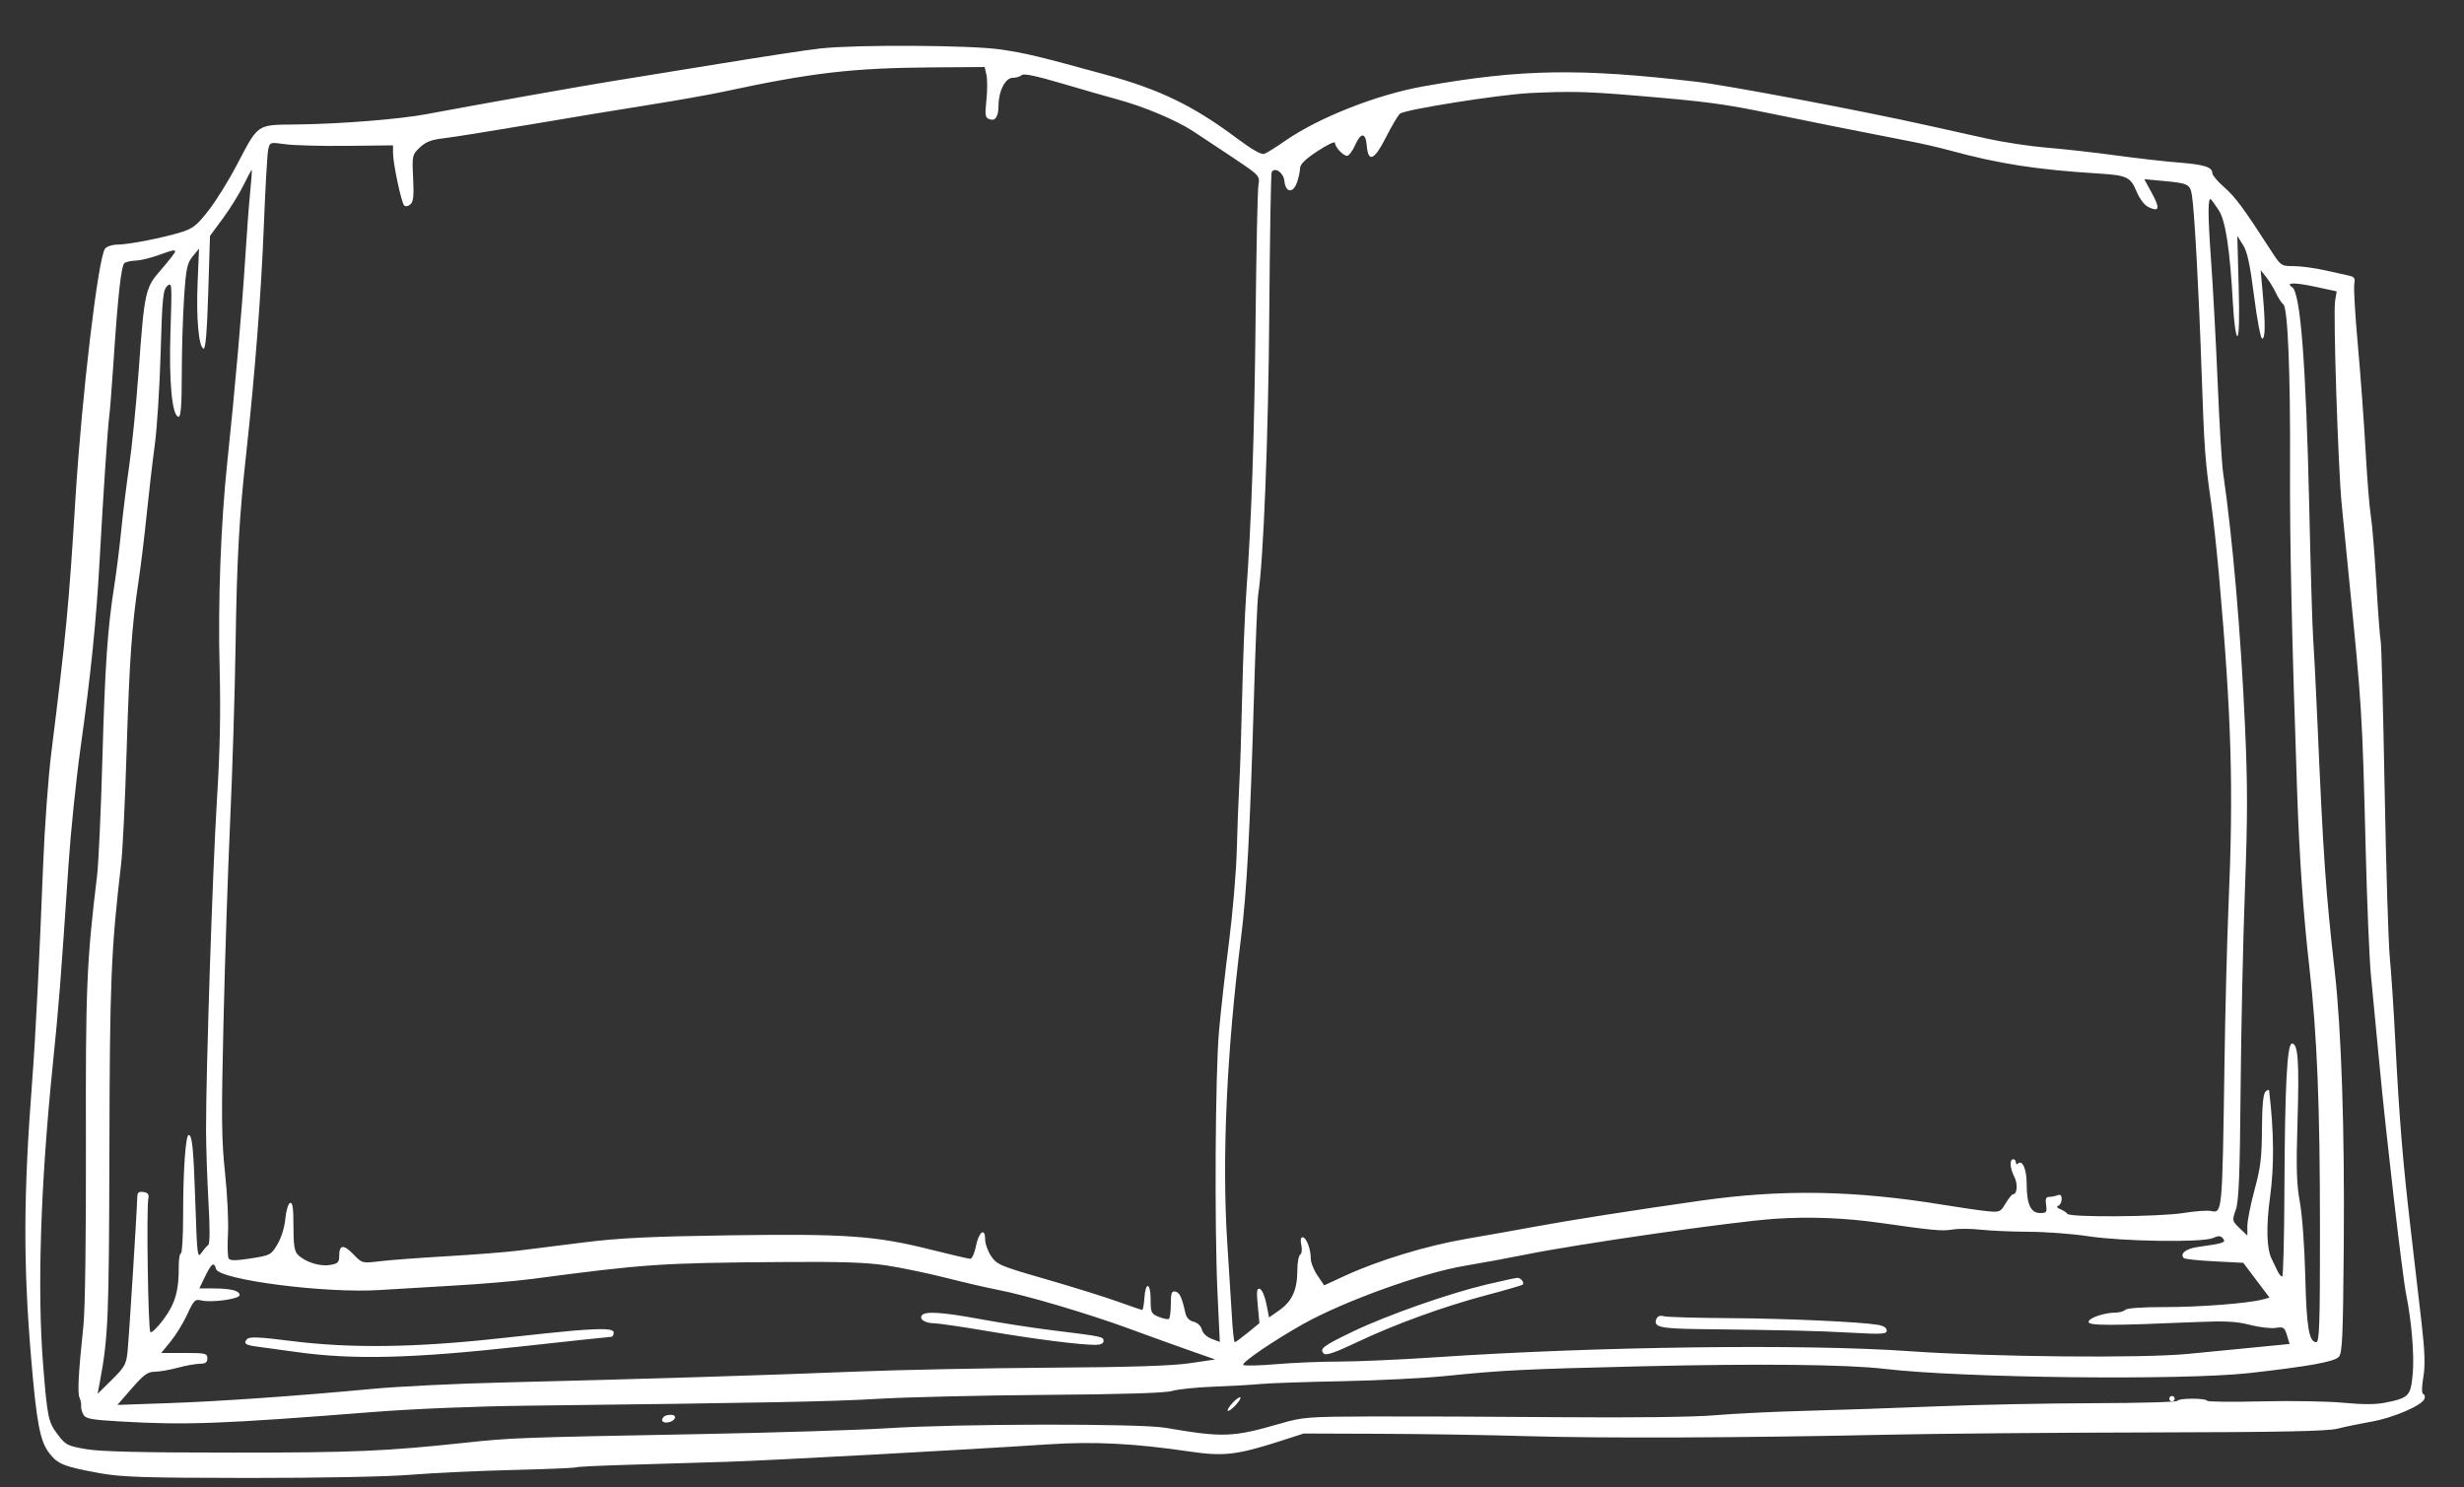 <svg width="53" height="32" viewBox="0 0 53 32" fill="none" xmlns="http://www.w3.org/2000/svg">
<rect x="0" y="0" width="53" height="32" fill="#333333" stroke="none"/>
<path fill-rule="evenodd" clip-rule="evenodd" d="M17.65 1.042C17.406 1.067 16.416 1.218 15.45 1.376C14.483 1.534 13.445 1.702 13.143 1.75C12.617 1.833 10.153 2.271 9.178 2.455C8.591 2.566 7.308 2.668 6.367 2.678C5.51 2.688 5.565 2.65 5.085 3.566C4.922 3.878 4.656 4.306 4.494 4.517C4.244 4.841 4.155 4.913 3.91 4.991C3.51 5.116 2.768 5.262 2.53 5.262C2.421 5.262 2.3 5.3 2.261 5.347C2.114 5.525 1.762 8.485 1.624 10.703C1.48 13.044 1.425 13.617 1.103 16.201C1.038 16.726 0.959 17.807 0.928 18.602C0.85 20.603 0.762 22.346 0.696 23.204C0.504 25.694 0.497 27.163 0.67 29.223C0.787 30.613 0.861 31.004 1.057 31.259C1.243 31.501 1.373 31.552 2.144 31.693C2.612 31.778 3.088 31.794 5.328 31.796C6.908 31.797 8.309 31.77 8.83 31.728C9.308 31.689 10.295 31.643 11.024 31.625C11.753 31.607 12.367 31.581 12.388 31.568C12.41 31.555 12.934 31.529 13.552 31.512C14.171 31.494 15.12 31.465 15.661 31.448C16.637 31.416 20.768 31.191 22.55 31.073C23.534 31.008 24.405 31.053 25.598 31.229C26.311 31.334 26.604 31.301 27.497 31.016L28.043 30.84L29.696 30.846C30.605 30.849 32.027 30.872 32.855 30.897C34.455 30.945 37.495 30.933 40.583 30.866C41.617 30.843 44.157 30.821 46.227 30.817C49.063 30.811 50.061 30.791 50.279 30.736C50.438 30.695 50.767 30.628 51.008 30.585C51.475 30.504 52.094 30.238 52.149 30.096C52.167 30.049 52.156 30.002 52.125 29.992C52.088 29.98 52.088 29.853 52.125 29.629C52.168 29.371 52.158 29.078 52.087 28.458C52.034 28.003 51.928 27.084 51.85 26.416C51.681 24.967 51.608 24.061 51.522 22.393C51.487 21.709 51.434 20.902 51.404 20.599C51.374 20.297 51.324 18.669 51.293 16.982C51.262 15.295 51.224 13.863 51.209 13.799C51.193 13.735 51.151 13.175 51.115 12.555C51.079 11.934 51.026 11.283 50.997 11.108C50.967 10.932 50.916 10.294 50.883 9.69C50.849 9.085 50.775 8.066 50.717 7.425C50.659 6.784 50.624 6.193 50.64 6.111C50.663 5.99 50.642 5.956 50.532 5.931C50.456 5.915 50.218 5.861 50.001 5.813C49.784 5.765 49.484 5.725 49.335 5.725C49.066 5.725 49.062 5.722 48.832 5.366C48.26 4.479 48.079 4.235 47.842 4.028C47.702 3.906 47.587 3.77 47.587 3.726C47.587 3.595 47.415 3.54 46.864 3.497C46.577 3.475 45.965 3.405 45.503 3.342C45.042 3.279 44.377 3.205 44.027 3.177C43.677 3.148 43.104 3.062 42.754 2.985C42.403 2.908 41.817 2.778 41.451 2.696C40.051 2.383 37.166 1.838 36.502 1.76C33.973 1.464 32.722 1.484 30.626 1.856C29.622 2.033 28.365 2.528 27.643 3.03C27.452 3.163 27.251 3.288 27.198 3.309C27.132 3.334 26.937 3.223 26.591 2.965C25.665 2.274 24.946 1.925 23.795 1.61C22.318 1.205 22.082 1.148 21.536 1.066C20.905 0.971 18.459 0.956 17.65 1.042ZM21.219 1.616C21.24 1.712 21.239 1.955 21.217 2.157C21.183 2.478 21.191 2.53 21.28 2.564C21.41 2.614 21.477 2.512 21.478 2.265C21.48 1.955 21.625 1.674 21.783 1.674C21.858 1.674 21.945 1.647 21.978 1.615C22.017 1.576 22.299 1.635 22.843 1.796C23.287 1.927 23.819 2.08 24.026 2.136C24.591 2.287 25.288 2.58 25.659 2.82C25.84 2.938 26.239 3.202 26.545 3.407C27.099 3.78 27.101 3.782 27.068 3.986C27.05 4.099 27.023 5.376 27.008 6.825C26.981 9.385 26.92 11.185 26.805 12.786C26.775 13.216 26.736 14.192 26.719 14.956C26.702 15.72 26.674 16.593 26.656 16.895C26.639 17.198 26.615 17.823 26.603 18.284C26.592 18.746 26.515 19.644 26.434 20.281C26.352 20.918 26.256 21.777 26.22 22.191C26.14 23.111 26.122 26.382 26.188 27.816L26.238 28.87L26.061 28.803C25.958 28.764 25.872 28.682 25.852 28.605C25.833 28.527 25.76 28.457 25.675 28.436C25.58 28.412 25.519 28.347 25.497 28.247C25.423 27.911 25.373 27.804 25.281 27.786C25.201 27.771 25.184 27.818 25.184 28.058C25.184 28.217 25.165 28.36 25.141 28.375C25.117 28.389 25.019 28.369 24.924 28.33C24.762 28.264 24.75 28.237 24.75 27.961C24.75 27.593 24.641 27.56 24.616 27.92C24.607 28.063 24.585 28.181 24.568 28.181C24.552 28.181 24.312 28.099 24.036 28C23.76 27.9 23.065 27.684 22.492 27.519C21.516 27.238 21.442 27.206 21.32 27.026C21.248 26.919 21.19 26.756 21.19 26.663C21.19 26.398 21.053 26.5 20.992 26.811C20.963 26.959 20.908 27.081 20.871 27.081C20.834 27.081 20.45 26.992 20.017 26.883C18.831 26.585 18.195 26.54 15.691 26.576C13.991 26.601 13.312 26.634 12.564 26.728C12.039 26.794 11.4 26.874 11.146 26.906C10.891 26.938 10.203 26.992 9.617 27.026C9.031 27.06 8.381 27.108 8.171 27.134C7.791 27.18 7.79 27.18 7.6 26.983C7.388 26.765 7.296 26.776 7.296 27.019C7.296 27.16 7.269 27.186 7.092 27.215C6.875 27.25 6.561 27.149 6.405 26.992C6.333 26.921 6.312 26.779 6.312 26.378C6.312 25.986 6.294 25.862 6.24 25.88C6.199 25.893 6.155 26.041 6.138 26.218C6.121 26.402 6.051 26.629 5.968 26.769C5.832 26.999 5.814 27.008 5.393 27.073C5.067 27.124 4.949 27.124 4.918 27.074C4.896 27.038 4.889 26.797 4.904 26.538C4.918 26.28 4.889 25.691 4.84 25.229C4.764 24.512 4.759 24.035 4.808 21.959C4.839 20.622 4.904 18.682 4.951 17.648C4.999 16.613 5.051 14.92 5.067 13.886C5.096 11.995 5.144 11.139 5.297 9.748C5.482 8.063 5.618 6.309 5.674 4.886C5.706 4.058 5.749 3.308 5.769 3.219C5.806 3.057 5.807 3.057 6.131 3.102C6.31 3.128 6.906 3.144 7.455 3.138L8.454 3.127V3.296C8.454 3.513 8.631 4.349 8.692 4.418C8.719 4.448 8.774 4.441 8.825 4.399C8.892 4.342 8.906 4.221 8.886 3.83C8.863 3.344 8.866 3.33 9.029 3.174C9.156 3.053 9.276 3.006 9.534 2.976C9.72 2.955 10.563 2.821 11.406 2.678C12.25 2.535 13.409 2.343 13.982 2.253C14.556 2.162 15.272 2.035 15.574 1.97C17.454 1.565 18.341 1.462 20.042 1.45L21.18 1.442L21.219 1.616ZM35.112 2.051C36.718 2.184 37.062 2.23 38.151 2.455C38.709 2.57 39.282 2.686 39.425 2.713C39.568 2.741 39.894 2.805 40.149 2.856C40.403 2.907 40.82 2.989 41.075 3.038C41.33 3.086 41.72 3.176 41.943 3.237C42.989 3.523 43.81 3.651 45.127 3.732C45.747 3.771 45.824 3.806 45.952 4.109C46.028 4.288 46.126 4.416 46.222 4.46C46.449 4.563 46.465 4.484 46.286 4.154L46.123 3.855L46.532 3.893C47.074 3.943 47.11 3.962 47.149 4.21C47.203 4.555 47.297 6.272 47.355 7.982C47.412 9.657 47.432 9.931 47.561 10.818C47.605 11.121 47.682 11.837 47.733 12.41C48 15.437 48.044 16.967 47.935 19.476C47.904 20.205 47.864 21.739 47.848 22.885C47.8 26.133 47.803 26.1 47.554 26.053C47.473 26.037 47.209 26.057 46.966 26.096C46.448 26.179 44.522 26.194 44.469 26.114C44.449 26.084 44.38 26.039 44.317 26.014C44.243 25.985 44.227 25.958 44.273 25.941C44.313 25.926 44.346 25.861 44.346 25.797C44.346 25.714 44.319 25.69 44.254 25.715C44.204 25.734 44.123 25.75 44.074 25.75C44.008 25.75 43.992 25.795 44.011 25.924C44.033 26.08 44.02 26.097 43.882 26.097C43.68 26.097 43.593 25.907 43.593 25.465C43.593 25.148 43.498 24.938 43.4 25.037C43.379 25.058 43.361 25.044 43.361 25.007C43.361 24.97 43.335 24.94 43.304 24.94C43.221 24.94 43.232 25.132 43.326 25.313C43.405 25.466 43.391 25.692 43.303 25.692C43.278 25.692 43.205 25.78 43.141 25.888C43.03 26.076 43.014 26.083 42.745 26.057C42.59 26.042 42.165 25.98 41.798 25.92C39.891 25.608 38.34 25.581 36.588 25.83C35.123 26.038 33.76 26.252 32.999 26.393C32.665 26.455 32.018 26.57 31.562 26.648C30.69 26.797 29.654 27.112 28.919 27.451L28.483 27.653L28.339 27.441C28.259 27.324 28.194 27.158 28.194 27.072C28.194 26.866 28.098 26.618 28.017 26.618C27.977 26.618 27.967 26.68 27.991 26.786C28.012 26.883 28.001 26.971 27.966 26.992C27.933 27.013 27.905 27.169 27.905 27.338C27.905 27.747 27.791 27.997 27.52 28.187L27.297 28.343L27.239 28.049C27.207 27.888 27.145 27.744 27.1 27.729C27.033 27.707 27.025 27.771 27.054 28.084L27.09 28.466L26.84 28.671C26.703 28.783 26.577 28.875 26.56 28.875C26.543 28.875 26.515 28.635 26.499 28.34C26.482 28.046 26.437 27.323 26.398 26.734C26.282 24.94 26.385 22.636 26.692 20.194C26.819 19.182 26.886 17.922 26.976 14.87C27.006 13.835 27.046 12.897 27.064 12.786C27.176 12.089 27.284 9.36 27.302 6.72C27.314 5.087 27.337 3.728 27.354 3.701C27.425 3.586 27.609 3.716 27.627 3.893C27.651 4.147 27.814 4.166 27.898 3.925C27.934 3.823 27.963 3.685 27.964 3.619C27.965 3.533 28.078 3.423 28.34 3.251C28.547 3.115 28.715 3.035 28.715 3.072C28.715 3.164 28.89 3.352 28.976 3.352C29.014 3.352 29.093 3.247 29.15 3.119C29.275 2.842 29.374 2.848 29.399 3.135C29.43 3.506 29.563 3.448 29.81 2.957C29.935 2.709 30.072 2.479 30.114 2.445C30.228 2.355 32.253 2.034 32.912 2.002C33.757 1.961 34.133 1.969 35.112 2.051ZM5.381 4.134C5.355 4.388 5.306 5.052 5.271 5.609C5.207 6.643 5.046 8.466 4.891 9.921C4.75 11.241 4.686 12.957 4.724 14.378C4.749 15.316 4.732 16.152 4.666 17.213C4.573 18.708 4.431 23.029 4.432 24.303C4.433 24.669 4.456 25.368 4.484 25.857C4.517 26.423 4.515 26.759 4.48 26.783C4.449 26.804 4.383 26.881 4.333 26.954C4.248 27.078 4.239 27.006 4.203 25.912C4.163 24.702 4.135 24.419 4.058 24.419C3.992 24.419 3.939 25.189 3.939 26.135C3.939 26.592 3.917 26.965 3.891 26.965C3.865 26.965 3.844 27.089 3.845 27.24C3.85 27.764 3.77 28.044 3.52 28.381C3.388 28.559 3.26 28.683 3.234 28.657C3.186 28.609 3.147 25.99 3.191 25.779C3.209 25.694 3.18 25.659 3.085 25.645C2.982 25.63 2.954 25.655 2.952 25.761C2.948 26.02 2.774 28.792 2.743 29.085C2.716 29.349 2.679 29.415 2.406 29.684L2.099 29.987L2.147 29.735C2.328 28.773 2.345 28.358 2.353 24.766C2.361 21.103 2.388 20.446 2.607 18.573C2.639 18.303 2.691 17.222 2.723 16.172C2.784 14.195 2.836 13.456 2.985 12.468C3.033 12.149 3.11 11.511 3.157 11.05C3.204 10.588 3.281 9.924 3.329 9.574C3.377 9.224 3.434 8.332 3.455 7.592C3.49 6.4 3.506 6.237 3.598 6.153C3.699 6.062 3.701 6.1 3.667 7.125C3.631 8.219 3.702 8.966 3.844 8.966C3.89 8.966 3.91 8.697 3.91 8.055C3.91 7.553 3.932 6.815 3.959 6.414C4.001 5.774 4.024 5.664 4.144 5.517L4.281 5.349L4.251 6.072C4.218 6.841 4.274 7.467 4.378 7.502C4.421 7.516 4.453 7.141 4.479 6.298L4.517 5.074L4.8 4.691C4.955 4.48 5.154 4.157 5.243 3.974C5.332 3.791 5.41 3.648 5.416 3.656C5.422 3.664 5.406 3.879 5.381 4.134ZM47.718 4.513C47.871 4.738 47.964 5.343 48.031 6.55C48.052 6.935 48.093 7.23 48.125 7.23C48.162 7.23 48.172 6.845 48.153 6.153L48.124 5.076L48.246 5.269C48.339 5.414 48.397 5.685 48.485 6.373C48.548 6.874 48.627 7.285 48.658 7.285C48.727 7.286 48.73 6.98 48.67 6.304L48.626 5.812L48.742 5.957C48.806 6.036 48.902 6.192 48.955 6.304C49.008 6.415 49.079 6.524 49.113 6.546C49.209 6.608 49.267 8.013 49.258 10.008C49.25 11.607 49.298 13.792 49.412 17.069C49.461 18.477 49.546 19.694 49.673 20.802C49.841 22.273 49.902 23.777 49.902 26.459C49.903 28.474 49.89 28.875 49.823 28.875C49.666 28.875 49.612 28.55 49.586 27.457C49.571 26.834 49.521 26.145 49.47 25.866C49.398 25.469 49.388 25.132 49.419 24.127C49.458 22.834 49.431 22.451 49.3 22.451C49.194 22.451 49.147 23.361 49.137 25.623C49.133 26.619 49.112 27.446 49.091 27.459C49.069 27.472 49.019 27.412 48.979 27.325C48.938 27.239 48.886 27.128 48.861 27.079C48.754 26.863 48.742 26.377 48.829 25.748C48.919 25.087 48.913 24.351 48.809 23.467C48.806 23.437 48.77 23.445 48.731 23.484C48.681 23.534 48.657 23.785 48.654 24.292C48.651 24.901 48.624 25.124 48.495 25.597C48.41 25.911 48.34 26.261 48.34 26.375V26.582L48.174 26.423C48.011 26.267 48.01 26.26 48.092 26.023C48.157 25.834 48.179 25.282 48.195 23.437C48.206 22.147 48.248 20.213 48.288 19.14C48.347 17.575 48.347 16.875 48.289 15.609C48.198 13.6 48.024 11.586 47.82 10.182C47.79 9.975 47.737 9.102 47.702 8.243C47.666 7.383 47.601 6.178 47.557 5.565C47.487 4.601 47.489 4.218 47.562 4.292C47.572 4.302 47.643 4.401 47.718 4.513ZM3.765 5.417C3.765 5.438 3.633 5.607 3.473 5.792C3.12 6.198 3.109 6.243 2.98 8.011C2.929 8.712 2.838 9.623 2.777 10.037C2.717 10.451 2.64 11.076 2.606 11.426C2.571 11.776 2.506 12.297 2.461 12.583C2.313 13.519 2.26 14.289 2.202 16.339C2.171 17.45 2.12 18.57 2.089 18.828C1.863 20.702 1.84 21.245 1.848 24.593C1.853 26.555 1.831 28.158 1.796 28.499C1.687 29.54 1.664 29.964 1.711 30.072C1.736 30.13 1.752 30.21 1.745 30.249C1.739 30.289 1.76 30.37 1.792 30.43C1.842 30.523 1.952 30.544 2.59 30.581C4.007 30.663 4.746 30.635 8.02 30.378C8.878 30.31 10.221 30.255 11.319 30.242C16.541 30.18 17.895 30.153 18.903 30.093C19.508 30.057 21.123 30.02 22.492 30.009C24.16 29.997 25.058 29.969 25.213 29.924C25.34 29.887 25.744 29.846 26.11 29.832C26.477 29.819 26.932 29.793 27.123 29.774C27.314 29.756 28.096 29.729 28.86 29.715C29.624 29.7 30.627 29.65 31.089 29.603C32.348 29.476 32.763 29.455 35.315 29.394C37.822 29.334 39.728 29.354 40.525 29.448C42.186 29.646 46.958 29.701 48.398 29.538C49.661 29.395 50.2 29.298 50.303 29.195C50.383 29.114 50.397 28.813 50.414 26.782C50.434 24.312 50.363 22.164 50.219 20.889C50.024 19.166 49.973 18.425 49.846 15.506C49.813 14.758 49.773 13.964 49.756 13.741C49.739 13.518 49.701 12.255 49.672 10.934C49.601 7.816 49.483 6.293 49.303 6.177C49.149 6.077 49.352 6.073 49.787 6.166L50.262 6.268L50.227 6.474C50.184 6.728 50.292 10.054 50.369 10.847C50.4 11.165 50.464 11.817 50.512 12.294C50.807 15.236 50.81 15.282 50.887 18.342C50.916 19.472 50.966 20.67 51 21.004C51.034 21.339 51.115 22.185 51.18 22.885C51.318 24.367 51.676 27.453 51.754 27.837C51.873 28.422 51.934 29.159 51.897 29.557C51.852 30.036 51.818 30.072 51.313 30.175C51.107 30.218 50.824 30.218 50.398 30.178C50.058 30.146 49.261 30.133 48.626 30.149C47.991 30.165 47.471 30.158 47.471 30.134C47.472 30.11 47.328 30.091 47.153 30.091C46.978 30.091 46.835 30.112 46.835 30.137C46.835 30.163 46.021 30.186 45.026 30.188C44.031 30.19 42.513 30.221 41.654 30.256C40.794 30.291 39.531 30.334 38.846 30.352C38.161 30.37 37.276 30.413 36.878 30.448C36.434 30.486 35.145 30.502 33.549 30.489C32.116 30.477 30.293 30.47 29.497 30.473C28.119 30.478 28.024 30.486 27.529 30.629C26.514 30.922 26.311 30.93 25.068 30.717C24.51 30.622 20.628 30.628 19.077 30.727C18.472 30.766 16.648 30.822 15.024 30.853C11.144 30.926 10.998 30.932 10.017 31.037C8.295 31.222 7.608 31.252 4.981 31.251C3.065 31.251 2.164 31.23 1.857 31.177C1.453 31.108 1.414 31.089 1.241 30.861C1.039 30.596 1.018 30.497 0.928 29.367C0.799 27.761 0.871 25.512 1.132 22.943C1.269 21.593 1.301 21.191 1.476 18.573C1.522 17.889 1.637 16.769 1.733 16.085C1.958 14.475 2.071 13.359 2.144 12.034C2.225 10.567 2.316 9.21 2.349 8.966C2.364 8.855 2.402 8.373 2.434 7.895C2.537 6.337 2.607 5.703 2.681 5.656C2.72 5.631 2.83 5.609 2.925 5.606C3.021 5.603 3.229 5.553 3.389 5.496C3.733 5.373 3.765 5.366 3.765 5.417ZM40.438 26.308C41.596 26.473 41.772 26.489 42.003 26.451C42.129 26.43 42.402 26.432 42.609 26.455C42.816 26.478 43.281 26.498 43.644 26.5C44.005 26.501 44.579 26.544 44.917 26.596C45.668 26.709 47.372 26.734 47.597 26.635C47.721 26.581 47.765 26.582 47.817 26.645C47.888 26.73 47.828 26.75 47.279 26.826C47.02 26.861 46.88 26.972 46.974 27.067C46.995 27.087 47.291 27.119 47.632 27.136L48.252 27.168L48.534 27.542L48.817 27.916L48.666 27.957C48.352 28.041 47.298 28.122 46.55 28.12C46.089 28.119 45.75 28.143 45.714 28.179C45.681 28.212 45.587 28.239 45.506 28.239C45.26 28.24 44.925 28.355 44.925 28.439C44.925 28.522 45.38 28.522 47.272 28.441C47.864 28.416 48.107 28.429 48.396 28.503C48.599 28.555 48.848 28.584 48.95 28.568C49.117 28.541 49.139 28.555 49.192 28.726L49.249 28.914L48.491 28.988C48.074 29.028 47.432 29.091 47.066 29.127C46.067 29.224 42.822 29.193 41.068 29.069C38.823 28.909 34.308 28.968 30.878 29.2C30.14 29.25 29.216 29.291 28.823 29.292C28.429 29.292 27.815 29.317 27.457 29.348C27.099 29.379 26.778 29.387 26.744 29.365C26.683 29.328 27.384 28.848 28.03 28.485C28.916 27.989 30.611 27.379 31.523 27.229C31.841 27.177 32.414 27.071 32.797 26.994C33.964 26.758 37.242 26.287 38.16 26.222C38.9 26.17 39.679 26.2 40.438 26.308ZM19.072 27.225C19.388 27.273 19.961 27.393 20.345 27.49C20.73 27.588 21.227 27.703 21.45 27.746C22.078 27.867 23.392 28.256 24.287 28.584C24.733 28.748 25.332 28.964 25.618 29.064L26.139 29.247L25.589 29.328C25.201 29.385 24.308 29.413 22.55 29.424C21.181 29.433 19.318 29.471 18.411 29.508C16.631 29.582 13.738 29.671 10.827 29.742C9.825 29.766 8.561 29.828 8.02 29.879C6.395 30.032 4.726 30.149 3.594 30.188L2.525 30.225L2.835 29.869C3.09 29.576 3.178 29.512 3.325 29.511C3.424 29.511 3.648 29.472 3.823 29.425C3.998 29.378 4.213 29.34 4.3 29.339C4.421 29.339 4.46 29.31 4.46 29.223C4.46 29.116 4.421 29.107 3.964 29.107H3.468L3.673 28.857C3.785 28.719 3.946 28.457 4.03 28.273C4.168 27.972 4.197 27.944 4.326 27.976C4.545 28.031 5.154 27.947 5.154 27.862C5.154 27.767 4.967 27.72 4.591 27.719L4.287 27.718L4.414 27.457C4.551 27.176 4.605 27.139 4.646 27.299C4.708 27.533 7.004 27.829 8.165 27.753C8.467 27.733 9.183 27.691 9.756 27.658C10.33 27.626 11.085 27.562 11.435 27.516C13.889 27.192 14.207 27.171 16.79 27.151C18.082 27.14 18.638 27.159 19.072 27.225ZM31.986 27.632C31.175 27.823 29.842 28.291 29.107 28.643C28.456 28.956 28.372 29.019 28.476 29.122C28.52 29.167 28.719 29.099 29.178 28.881C30.005 28.488 31.044 28.11 31.979 27.862C32.389 27.754 32.737 27.652 32.752 27.637C32.796 27.593 32.709 27.486 32.634 27.491C32.596 27.494 32.304 27.557 31.986 27.632ZM19.825 28.303C19.773 28.388 19.906 28.468 20.103 28.469C20.189 28.47 20.71 28.547 21.261 28.64C22.259 28.81 23.229 28.933 23.561 28.933C23.676 28.933 23.737 28.904 23.737 28.849C23.737 28.756 23.724 28.754 22.619 28.617C22.212 28.567 21.529 28.461 21.102 28.382C20.256 28.226 19.887 28.203 19.825 28.303ZM35.625 28.383C35.562 28.549 35.714 28.584 36.559 28.594C38.599 28.619 39.041 28.63 39.787 28.67C40.487 28.709 40.583 28.703 40.583 28.624C40.583 28.567 40.513 28.522 40.395 28.502C39.998 28.437 38.417 28.365 37.199 28.358C36.499 28.354 35.868 28.336 35.795 28.318C35.703 28.294 35.652 28.314 35.625 28.383ZM12.333 28.627C12.189 28.638 11.447 28.715 10.683 28.799C8.907 28.993 7.518 29.009 6.268 28.85C5.592 28.764 5.369 28.754 5.317 28.806C5.23 28.892 5.275 28.936 5.482 28.964C5.572 28.976 5.985 29.032 6.399 29.09C7.605 29.256 8.866 29.225 11.165 28.972C12.226 28.855 13.118 28.76 13.147 28.76C13.177 28.76 13.201 28.721 13.201 28.673C13.201 28.584 13.007 28.574 12.333 28.627ZM26.515 30.178C26.441 30.257 26.393 30.335 26.409 30.351C26.425 30.367 26.499 30.315 26.573 30.235C26.648 30.156 26.696 30.078 26.68 30.062C26.664 30.046 26.59 30.098 26.515 30.178ZM46.661 30.091C46.661 30.123 46.687 30.149 46.719 30.149C46.751 30.149 46.777 30.123 46.777 30.091C46.777 30.059 46.751 30.033 46.719 30.033C46.687 30.033 46.661 30.059 46.661 30.091ZM14.281 30.477C14.203 30.556 14.247 30.619 14.369 30.601C14.528 30.578 14.581 30.438 14.431 30.438C14.37 30.438 14.303 30.455 14.281 30.477Z" fill="white"/>
</svg>
